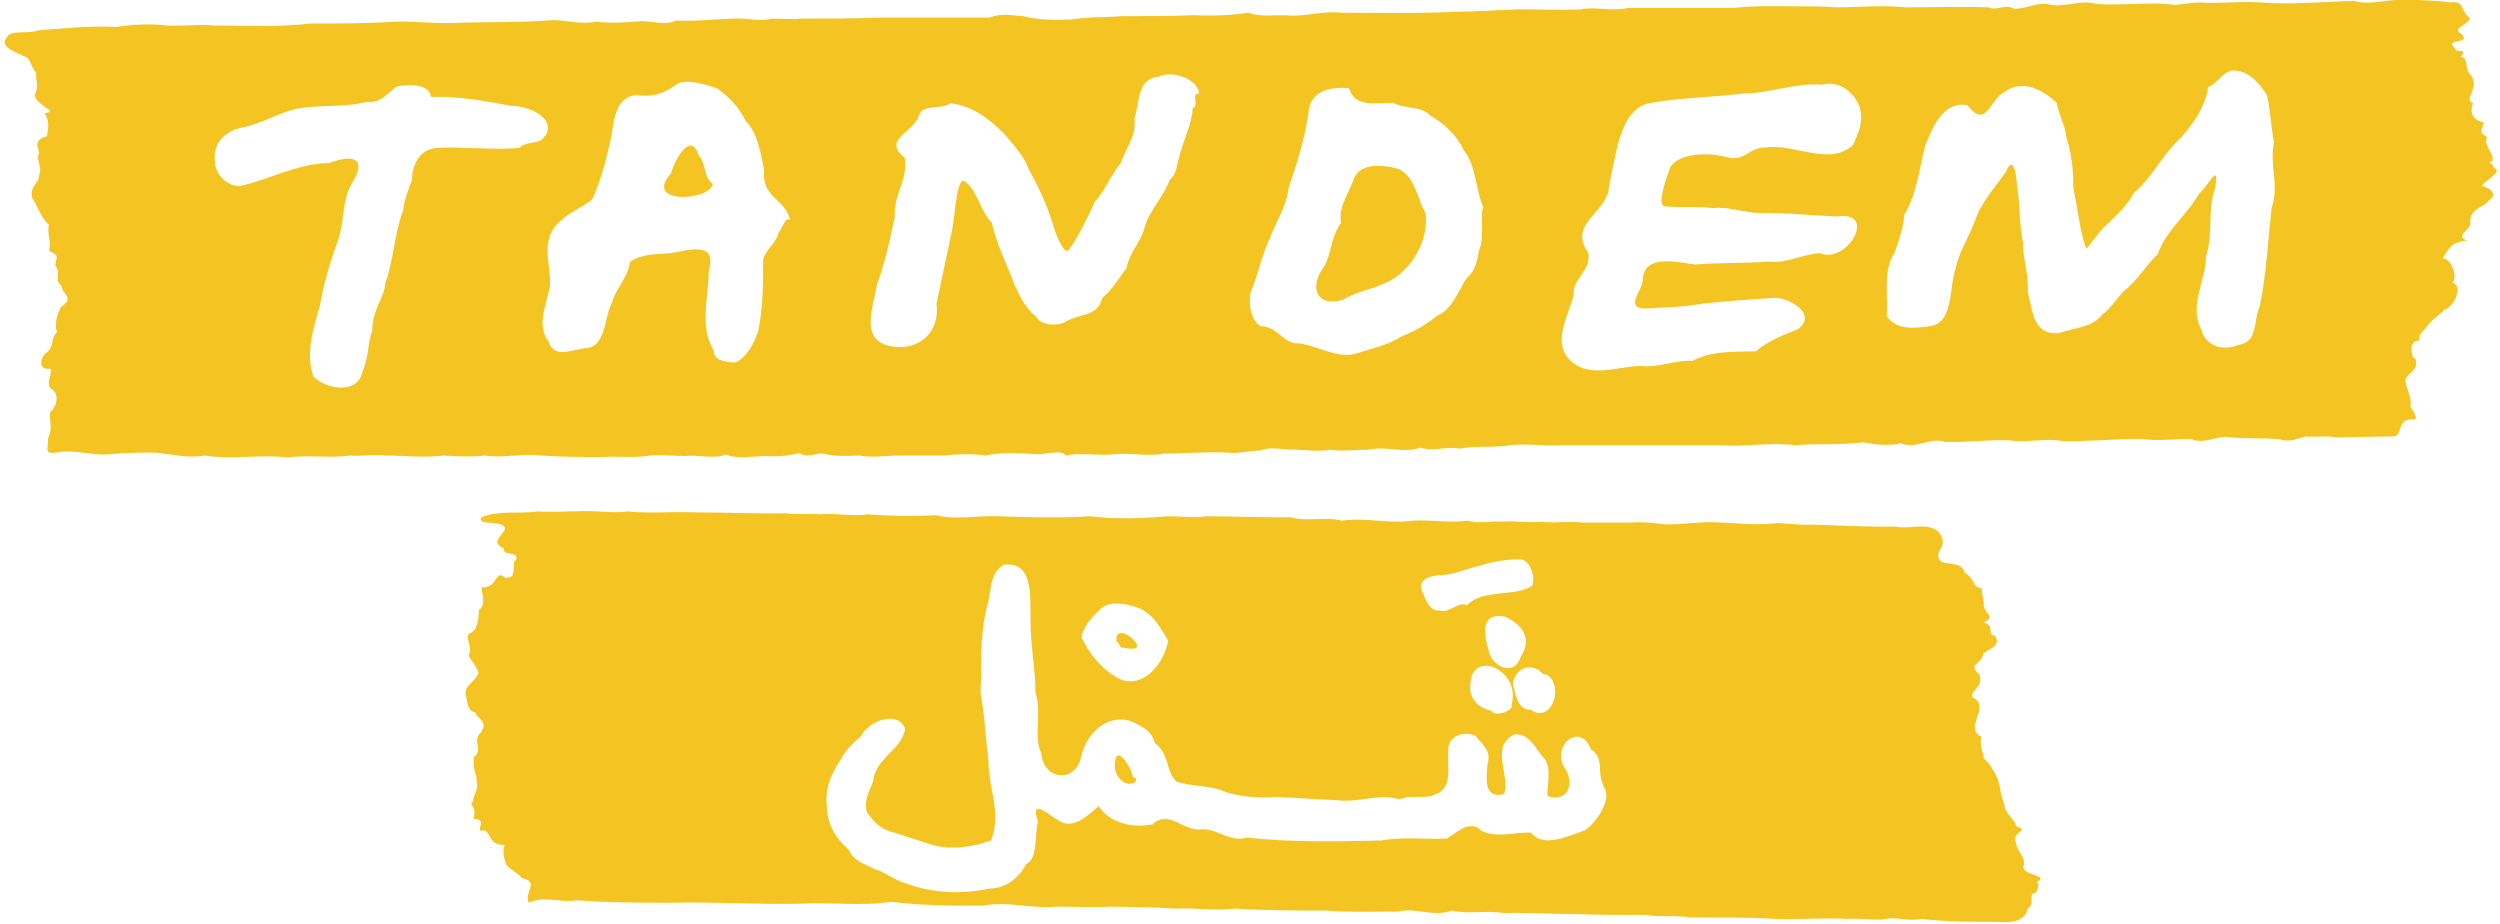 <svg xmlns="http://www.w3.org/2000/svg" id="Layer_1" xmlns:i="&amp;#38;ns_ai;" viewBox="0 0 510.4 188.7">
  <style id="style1">
    .logo--default{fill-rule:evenodd;clip-rule:evenodd;fill:#f4c522}
  </style>
  <g class="logo logo--default" id="g4" i:extraneous="self">
    <path id="path6" fill="#f4c522" fill-rule="evenodd" d="M228 131.2c-1-5.6 8.8 2.8 1.3 1-.7.4-1-1.6-1.3-1zm3.3 27.5c0-1.4-3.7-7.8-3.7-2.2 0 2.3 2.6 4.6 4.3 3 0-.8 0-.6-.7-.8zm184.3 23.6c-1.7 0 0 2.3-1.6 3.2-.6 2.5-3 3-6.4 2.7-5 0-10.3 0-15.4-.6-2.5.6-5-.5-7.2 0-2.2.4-5-.2-7.8 0-4.8-.3-10 .2-14.8 0-5.6-.4-11.6-.2-17.3-.3-2.8-.5-6.4 0-9-.5-5 0-9.8 0-14.7-.2-5 0-9.6-.3-14.5-.2-3.3-.6-7.2.3-10.5-.5-3.8 1.4-7.4-.7-10.8.2-4.8 0-10 .2-14.8-.2-6.3 0-12.6 0-18.8-.4-4 .5-8-.2-12 0-4.4-.3-8.7-.3-13-.4-3.5.2-7.6 0-11.3 0-5 .5-10-1.2-15-.2-6.3 0-12.6 0-18.8-.8-6 1-12.4 0-18.4.4-8.8.2-17.5-.4-26.2-.2-6.5 0-13.2 0-19.6-.5-3 .6-6.7-1-9.7.5-1.2-2 2.3-4.3-1.4-5-1-1.2-2.5-1.7-3.4-3 0-1-.8-1.7-.2-3.8-3 0-2.4-1.6-4-3-2.8.8 1.2-2.4-2.4-2.3 1-2.3-1.2-3.3 0-3.5-.2-1 1.3-2.8.7-4 .2-1.7-1-2.6-.5-5.2 2-1.4-.6-3.2 1.4-5 1.7-2.4-1.3-3-1-4-2-.4-1.6-2-2.2-4 .4-2 1-1.3 2.7-4-.3-1.7-2-3-2-3.8 1-1.6-1.2-4 .4-4.5 1.5-.5 1.6-3.3 1.7-4.7 1.5-1.2.6-3 .5-4.6 3.3.3 2.8-3.8 4.7-2 3 .6 1.2-3.3 2.3-3.5 1-2-3-.8-2.4-2.4-2.8-1.4-.6-2.2.2-4 0-2-6-.5-4.8-2.4 3.5-1.5 8-.6 11.5-1.2 2.5.2 5.3 0 7.8 0 3.6-.3 7 .5 10.6 0 4.4.5 9 0 13.2.2 6.5 0 12.4.3 18.8.2 2.4.3 5 0 7.3.2 3.3-.3 6.5.5 9.7 0 4.7.4 9.3.4 14 .2 3.7 1 8.5 0 12.7.2 6.2.2 12.5.4 18.7 0 5.3.7 11 .4 16 0 2.5 0 5.3.4 7.7 0 5.8 0 11.2.3 17.2.2 3.3 1 7-.2 10.4.7 5-.7 9.7.7 14.6 0 3.8-.2 7.4.5 11.2 0 2.2.7 4.6 0 7 .2 2.7-.2 5.2.3 8 0 3 .4 5.5-.2 8.5.2h9.8c1.8-.2 4.3 0 6.3.3 3 .2 6-.3 9.2-.4 4.7 0 9.5.8 14.2.2 2.2 0 5 .5 7.5.3 5.3.2 11 .5 16.7.4 2.8.7 6.3-1 8.8 1 2.6 3.3-1.2 3.8.4 6 1.2 1 4.4 0 5 2.4 2.3 1.4 1.4 3 3.5 3.2 0 1.5.5 2.4.4 3.5.3 2 2.6 2.2 0 3.5 2.4.5.5 2.6 2.3 2.7 1.3 2-1 2.6-2.4 3.6-.2 2.4-3.4 2-.8 4.3 1 2.6-2 3.2-1.4 4.7 1.8.7 1.6 2.5 1 3.8-.2 1.2-1.4 3.2.8 4.2-.4 2.2.4 3 .5 4.4 1.5 1.4 2.5 3.3 3 4.7.5 1.8.3 2.4 1.2 4.7.2 2.2 2.2 3 2.4 4.5 3.2 1-1.2 1 0 3.4 0 1.5 2.2 3 1.5 4.8-.4 1.8 5.7 1.8 2.6 3.2.8 0 .3 1.6 0 2zM100.3 173c-.8 0 .5.3 0 0zm3.8-54.3c0-.6 0 .3 0 0zm209.8 18c-2.4-1.4-5 .7-5 3 .5 2 1 5.4 3.6 5.2 4.3 3 7-5 3.2-7.2-.8.3-1.8-1.4-1.8-1zm-5.3 7.2c1-3.6-1-6.7-4-7.8-2.4-.7-4.3.8-4.3 3-.8 3 1.3 5.5 4.2 6 .7 1.5 5-.2 4-1.3zm2-10c2.3-3.8 0-6.4-3.3-8-5.4-1-4.2 4-3.4 6.8.5 3.4 5.5 5.8 6.7 1zm-20-12.7c.4 1.5 1.7 3.8 3.2 3.4 2 .8 4-2 5.7-1 3-3.4 10-1.7 13.3-4 .8-2-.6-5.7-2.8-5.4-2.2 0-5.2.4-7.5 1.2-2.8.6-6.3 2.2-8.8 2-2.5.4-4.3 1-3.2 3.8zm-69.6 9.3c1.5 3.2 4.3 6.6 8 8.3 4.8 1.6 8.7-3.6 9.5-8-1.6-2.7-3.3-6-7-7-2.6-.8-5.3-1-7 .7-1.7 1.5-4 4.4-3.6 6zm106.3 29.7c-1.3-2.4.3-5.5-2.5-7.2-2.3-6-8.4-.3-5.2 4 2 3.2.2 7-3.7 5.5 0-2.6.8-5.3-.4-7.4-2-2-3-5.3-6.2-5.2-5.2 2.4-1 8-2.2 12.2-4.4 1.2-3.6-3.6-3.4-6.2.8-2.7-1-3.8-2.5-5.7-2.3-1-5.7 0-5.5 3-.3 3.5 1 7.7-2.7 9-2 1-5 0-7.3 1-4-1.3-8.2.7-12.4.2l-12.6-.7c-3.6.3-7.8 0-11-1.2-3-1.3-6.5-.8-9.6-2-2.2-2.3-1.3-5.5-4.3-7.8-.8-2.8-3-3.5-5-4.5-5-1.5-9 2.8-10 7-1 5.8-7.8 5.2-8.2-.4-1.7-3.3.2-8.4-1.2-12.4 0-4.8-1-9.4-1-14.4-.2-4.3 1-12.5-5.5-11.7-3 1.8-2.4 5.4-3.4 8.5-1 4-1.2 8.3-1.2 12.5.3 2-.5 4.6.2 7 .6 4 .8 8 1.3 12 0 2 .5 5.3 1 7.5.5 3 .7 6-.5 8.8-3.8 1.4-8.5 2-12.3.8l-7.4-2.4c-3-.7-4.2-2.3-5.5-4-1-2.4.6-4.7 1.2-6.7.5-4.5 5.7-6.2 6.5-10.4-1.3-4-7.5-1.8-9 1.4-1.5 1.3-3.2 2.8-4 4.5-2 3-3.4 6-3 9.6 0 3.7 1.8 6.8 4.4 9 1.2 2.5 3 2.8 5.3 4 2 .5 4 2.3 6.6 3 5.4 2 11.5 2.2 17 1 3.2 0 6-2.2 7.4-5 2.4-1 1.7-5.7 2.4-8.7-1.8-5.6 3-.4 5.2.3 2.6.8 5-1.5 7.2-3.4 2.3 3.5 7 4.5 11 3.7 3.5-3.2 6.3 1.7 10.3 1 3 0 5.6 2.7 9 1.7 9 1 18.3.8 27.4.6 4.4-.8 9-.2 13.4-.4 2-1.2 4.8-4 7-1.6 3.2 1.6 7 .2 10.2.4 2.4 3.2 7.6.7 11-.5 2.4-1.6 5.8-6.7 3.7-9zM145.5 37.7c-1 3.4-14.2 4-8.5-2.3.6-2.5 4-8.8 5.6-3.8 1.7 2 1 4.7 3 6zM291 43.2c.8 5.6-2.4 11.3-7 14-3.7 2-6.4 2-9.8 4-5.7 1.7-7-3-3.7-7 1.3-2.7 1.3-6 3.3-8.7-.6-3 1.3-5.7 2.4-8.4 1-4 6-3.5 9-2.7 3.7 1.2 4.3 6.7 5.8 9zm218-9c2.4.8-1.8 2.7-2.3 3.7 2.4.8 3 2 1.4 3-1 1.6-3.8 1.5-3.8 4.5.5 1.5-3.5 2.7-.6 3.7-3.2.4-3.5 1.3-5 3.6 1.6 0 3.2 3.6 2 5 2.2.6.5 4.8-1.6 5.5-1.2 1.3-3 2.2-4 4-1.5 1.2-1.2 2-1.2 2.4-2.2-.4-1.7 3.6-.8 3.6 1 2.6-2.2 3-2 4.8.6 2.5 1.3 3 1 5 .8 1.3 2 3 .2 2.6-3.6.3-1 4-4.8 3.5l-10.7.2c-1.4-.4-4 0-6-.2-1.6.3-3 1.3-5.4.6-3.5-.4-7.3 0-10.7-.5-2.2-.2-4.8 1.6-7.4.4-3 0-7 .5-10.2 0-5 0-10.5.5-15.8.5-3.7-.8-7.6.4-11-.2-4.5-.2-8.8.5-13.2.3-3-1-6 1.6-9 .3-2.5.6-5.3.3-7.7-.2-4.5.6-9.3.2-14 .6-4.8-.7-10 .4-15 0H319c-4 .2-7-.4-10.8 0-3.3.6-6.8 0-10.2.7-2.8-.6-5 .7-8-.2-3.5 1.2-7-.4-10.5.4-2.5 0-5.8.4-8 0-2.3.5-5 0-7.6 0-2.4 0-4.4-.7-6.7.2-2.3 0-4.3.7-6.6.4-4.4-.2-8.5.2-13 .2-3.5.7-7-.3-10.6.2-3.2.2-6.4-.4-9.4.2-1-1.4-4.4 0-6.4-.3-3.3-.2-6.8-.4-10 .3-2.8-.4-5.8-.3-8.4 0h-9.3c-2.6 0-5.4.5-8 0-2 0-4.8.3-7-.3-1.6-.5-3.3 1-5.3-.2-2 .5-4.3.8-6.8.6-2.5 0-5.7.7-8.2-.3-2.4 1-5.5 0-8.2.3-2.8 0-5.4-.4-8 0-3 .4-5.7 0-8.8.2-4.3 0-8.4 0-12.6-.3-4-.5-8 .6-11.6 0-2.7.3-5.6.2-8.5 0-4 .5-7.8 0-11.7 0-2.5-.3-4.8.2-7.3 0-4.2.6-8.6-.2-12.7.4-5.6-.7-11.4.5-17-.4-3.3.6-7-.3-10.2-.6-2 0-6 0-8.8.3-3.6.5-7.7-1-10.6-.4-3.5.6-2.3-.5-2.4-2.8 1.2-2.7 0-3.6.5-5.4 1.3-1.2 2-3.8 0-4.8-1-1.5.6-3.3 0-4-3.4.3-1.3-3.3-.8-3.3 1.8-1.6.6-2.6 2.2-4.3-1-1.5.6-4.8.7-5 3-2 .3-2.4.2-4.3-1.7-1.2 0-3-1.3-4 0-2 1.2-2-1.3-3.2.6-1.7-.5-3.5 0-5.3-1.6-1.3-2.4-4-3.5-5.6-.4-2.5 1.5-2.8 1.5-4.6.7-1.7-.8-3.2 0-4.5 0-.7-1.5-2.6 1.6-3.4.3-2.2.5-3-.5-4.7 3.2-.4-2-1.5-2-3.8 1-1.7 0-3.2.3-4.5-1-1-1-2-1.8-3-1.8-1-6-2-4.2-4.2C2.2 6 5.8 7 7.8 6.2c5.4-.4 10.6-1 16-.7 3-.5 7-.7 10.3-.3 3.2.2 6-.3 9.3 0 6.7 0 13.4.4 20-.4 5.7 0 11.8 0 17.8-.4 4.2 0 7.3.4 11.4.3 6.7-.3 13.5 0 20.2-.6 3 0 6 1 9 .3 2.4.4 5.6.2 8.2 0 2.7-.4 5.6 1 8-.2 4 .2 8-.3 11.7-.4 2.5-.2 5.5.7 8 0 2 0 3.7.2 5.7 0 5.3 0 10.7 0 16-.2H202c2.5-1 4.7-.4 7-.3 2.7.8 6.5.8 9.6.7 3.4-.6 7-.4 10.3-.7 5 0 10.4 0 15-.2 3.7.2 7.6 0 11-.5 2.5 1 6 .3 9 .6 3.4 0 6.6-1 10-.6 7.7 0 15.5.2 23-.2 4.7 0 9-.4 13.4-.5 4 0 8.2.2 12.5 0 3-.6 6.3.5 9.7-.3H354c5-.5 9.6-.3 14.5-.3 1.8 0 4.2 0 6.3.2 4.7 0 9.5-.5 14.2 0 5.6 0 11.5-.2 17 0 1.7.8 3.3-.8 5.2.3 2.5 0 4.3-1.2 6.6-1 3.7 1 6.4-1 10.2 0 5.4.4 10.8-.5 16 .2 2.4-.2 4.4-.7 6.6-.4 4.2 0 8.4-.4 12.4 0 6 .3 12-.3 17.7-.4 3.2 1 7.7-.6 11.3-.3 2.8.2 5.6.2 8.3.6 3-.5 2 2 4 3.2-.6 1.6-4 2-1.6 3.4 1.7 2-4 .7-1.4 2.8-.5 1 3-.2 1 1.7 1.8.2.8 2.4 2 3.6 2.3 2.4-1.6 5.4.6 5.8-.5 1.3-.7 3.4 2.2 4-.6 2-1 2 .7 3-1 1.7 1.7 3.4 1 5-1.7-.2 1.3 1 0 1.4zm-397.7-6.4c2.4-3.8-3.5-6.2-7-6.2-5.3-1-10.8-2-16.3-1.8-.3-2.7-4.5-2.6-6.8-2.2-1.8 1-3.3 3.6-6.3 3.2-5 1.3-10.4.4-15.2 1.6-3.3 1-6.5 2.8-10 3.6-3.3.5-6.4 3-5.8 7 0 2.6 2.4 5 5 5 6-1.3 12-4.7 18.3-4.7 4.7-1.8 8-1.2 4.6 4.2-2 3.5-1.4 7.2-2.7 11.3-1.6 4.4-3 9-3.8 13.7-1.3 4.5-3 9.6-1.3 14.4 2.7 2.6 9 3.7 10-1 1.3-3 1-5.5 2-8.5 0-4.2 2.4-6.4 2.7-9.7 1.7-4.7 1.8-10 3.6-14.7.3-2.5 1-4 1.8-6.2 0-3 1.5-6.3 5-6.6 5.6-.3 11.3.5 17 0 1-1.5 4.5-.6 5-2.4zm50 17c-1.3-4.5-5.8-4.4-5.3-10-.6-3.4-1.5-8-3.7-10-1.5-3-3.6-5.2-6-6.8-1.8-.6-6.6-2.2-8.4-.6-2.5 1.8-5 2.5-8 2-4 .4-4.5 4.5-5 8-1 4.6-2 9-4 13.3-2.2 1.8-4.6 2.6-6.6 4.5-4.2 3.7-1.8 8.8-2 13-.5 3.6-3 8-.3 11.5 1 3.3 4 2 7.2 1.4 4.6 0 4-6 5.7-9.2.8-3 3.3-5.2 3.7-8.4 2.3-1.7 5.4-1.6 8.3-1.8 3.7-.6 9.6-2.6 7.8 3.6 0 5.4-2 11.3 1 16.2 0 2.2 2.4 2.4 4.5 2.5 2.5-1.2 4-4.5 4.6-6.5 1-4.6 1-9.7 1-14.5.7-2.4 2.5-3 3.2-5.6.7-.7 1.3-3 2-2.6zM244.8 19c-.3-2.8-5.4-4.8-8.4-3.3-4.3.4-3.7 5.3-4.8 8.5.5 3.6-1.8 6-2.7 9-2 2.3-3.3 5.8-5.4 8-1.4 3.2-3.3 7-5 9.4-1 2.4-3-2.8-3.5-4.7-1.3-4.2-3-7.8-5-11.4-1-2.8-3.2-5-5-7.2-3-3-6.6-5.8-11-6.2-1.7 1.3-5.7.2-6.3 2.3-1 3.7-7.8 5-3 8.8.8 4.5-2.4 7.7-2 12-1 4.8-2 9.5-3.7 14-.6 4.3-3.7 11.4 3 12.5 5.5 1 10-2.8 9.2-8.7l3-14.2c.8-2.8 1-12.7 3-10.6 2.3 1.7 3 6 5.3 8.3 1 4.7 3.3 8.8 4.6 12.6 1 2 2 4.6 4.4 6.5 1 2 4.7 2 6.2 1 2.8-1.6 6.5-1 7.3-4.7 2.3-2 3.6-4.4 5-6.2.5-3 3-5.5 3.6-8 1-3.8 4-6.5 5.2-10 1.5-1.2 1.4-3 2-4.8.7-3.2 2.5-6.2 2.7-9.8 1.5-.7-.5-3 1.3-3zm58 23.3c-1.6-3.8-1.4-8.4-4-11.7-1.4-3-4-5.4-6.8-7-1.8-2-5-1.3-7.6-2.6-3.7 0-7.8 1-9-3-3.8-.3-8 .4-8.3 5.3-.8 5.3-2.3 10-4 15-.5 4-2.6 7-4 10.7-1.6 3.4-2.3 7.3-3.8 10.8-.4 2.5 0 5.3 2 6.8 3.7 0 4.7 3.8 8 3.5 4 .6 8 3.3 11.8 2 3.2-1 6.4-1.7 9.2-3.5 2.6-1 5-2.4 7.2-4.2 3-1.2 4.3-5.2 6-7.7 2-1.7 2-3.8 2.6-6 1-2.3 0-8 .8-8.3zm77-20c-1-3.3-4.2-6-7.8-5-5.3-.5-10.7 1.8-16.2 1.8-6.4.8-13 .8-19.2 2-3.8.8-5.3 5-6.3 8.3-.7 3.3-1.5 6.6-2 10-1.5 4.6-8 6.7-4 12.3.5 3.8-3.2 5-3 8.4-1 4.3-4.5 9.7-.8 13.4 3.8 3.8 9.5 1.4 14.3 1.2 3.8.5 7.2-1.3 10.7-1 4-2.2 8.7-1.8 13-2 2-1.8 5.6-3.4 8.4-4.4 4.5-3.2-1.8-6.5-4.4-6.5-5.2.3-10 .7-15 1.2-3.6.7-7.5.7-11.4 1-4.7 0-.7-3.6-.7-6 .3-5.4 7.7-3.3 10.7-3 5-.4 9.7-.2 15-.6 3.6.5 7-1.6 10.5-1.7 5.5 2.3 12-8.8 3.3-7.5-5.2-.2-10.3-.8-15.4-.7-3.4 0-6.5-1.4-9.8-1-3.3-.5-6.6 0-10-.4-1.4-.6.6-6 1.3-8 2-3 8-3 11.6-2 3.7 1 4.2-2 8-2 6-.8 13 4 17.8-.6 1-2.3 2-4.7 1.4-7zm84.4 6.5c-.6-3.3-.7-6.7-1.4-9.4-1.3-2-3.5-5-6.8-5-2 0-3 2.4-5.2 3.4-.5 4-3.2 7.7-5.8 10.6-3.7 3.3-5.6 8-9.4 11-1.2 2.5-3 4-5 6-1.8 1.5-3 3.4-4.6 5.4-1.2-2.4-1.8-8.3-2.7-12.3 0-3.5-.3-7-1.4-10.3-.2-2.5-1.6-4.7-2-7.2-2.6-2.5-7-5-10.7-2.2-3 1.5-3.7 7.7-7.5 2.7-5-1-7.3 4.7-8.7 8.5-1.2 4.6-1.7 9.7-4.2 13.8-.2 2.5-1 5-2 7.8-2.4 3.6-1.3 8.6-1.6 13 2 2.7 5.3 2.5 8.7 2 5-.5 4-8 5.3-11.5.7-3.7 2.5-6 4-10 1.2-3.7 4-6.7 6.3-10 1.7-4 2.2 1.2 2.3 3 .7 4 .4 7.6 1.2 11.3 0 3.5 1.2 6.7 1 10.3 1 3.6 1 8.8 6.3 8.3 3-1 7-1.2 8.8-3.7 1.5-1 3.3-3.6 4.4-4.8 2.7-2 4.5-5.2 7-7.6 1.8-5 6-8 8.5-12.4 1.7-1.3 4.3-7 3.2-1-1.6 4.6-.3 9.3-1.8 13.7 0 5-3.6 10.3-1 15 .8 3.4 4.4 4.6 7.6 3.2 4-.5 3-4.8 4.3-7.7 1.4-6.3 1.7-13.7 2.5-20.4 1.6-4.6-.6-8.7.5-13.4l-.3-.2z" clip-rule="evenodd"/>
  </g>
</svg>
